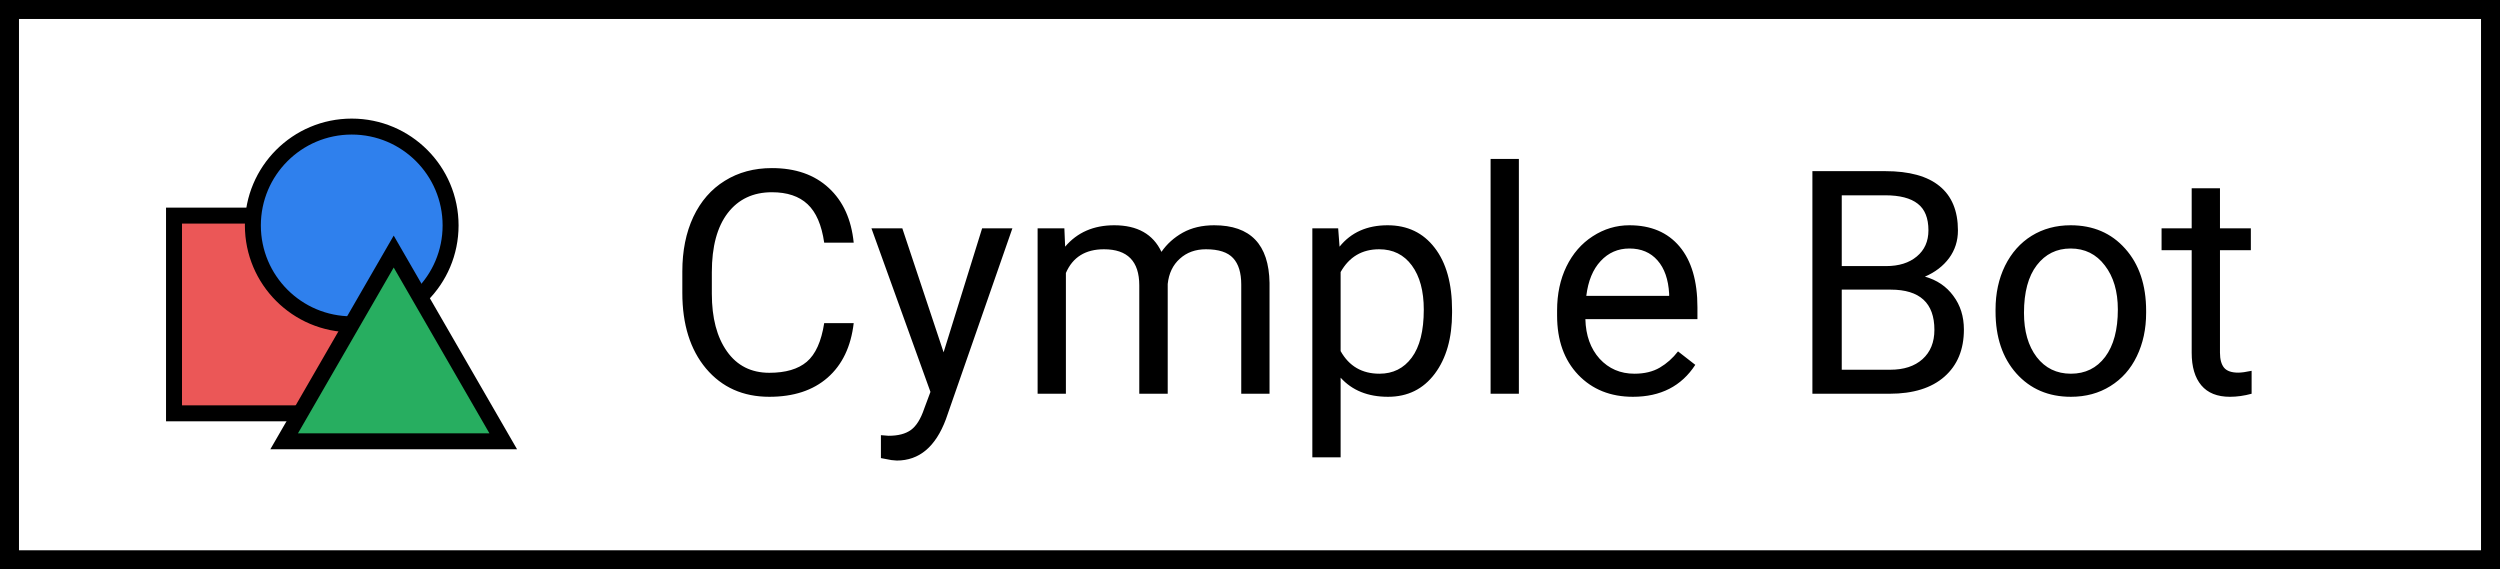<svg width="527" height="120" viewBox="0 0 527 120" fill="none" xmlns="http://www.w3.org/2000/svg">
<rect x="2" y="2" width="523" height="116" stroke="black" stroke-width="4"/>
<path d="M179.961 68.111C179.381 73.074 177.544 76.909 174.45 79.616C171.378 82.302 167.285 83.644 162.172 83.644C156.629 83.644 152.182 81.657 148.83 77.683C145.5 73.708 143.835 68.391 143.835 61.73V57.219C143.835 52.857 144.608 49.023 146.155 45.714C147.724 42.405 149.937 39.87 152.794 38.108C155.651 36.325 158.96 35.434 162.72 35.434C167.704 35.434 171.7 36.83 174.708 39.623C177.716 42.395 179.467 46.24 179.961 51.16H173.741C173.204 47.422 172.033 44.715 170.229 43.039C168.445 41.363 165.942 40.525 162.72 40.525C158.767 40.525 155.662 41.986 153.406 44.908C151.172 47.83 150.055 51.987 150.055 57.38V61.924C150.055 67.016 151.118 71.065 153.245 74.073C155.372 77.081 158.348 78.585 162.172 78.585C165.609 78.585 168.241 77.811 170.067 76.265C171.915 74.696 173.14 71.978 173.741 68.111H179.961ZM198.91 74.267L207.031 48.131H213.412L199.394 88.382C197.224 94.183 193.775 97.083 189.049 97.083L187.921 96.986L185.697 96.567V91.733L187.309 91.862C189.328 91.862 190.896 91.454 192.014 90.638C193.152 89.821 194.087 88.328 194.817 86.158L196.139 82.613L183.699 48.131H190.209L198.91 74.267ZM224.369 48.131L224.53 51.998C227.087 48.99 230.535 47.486 234.875 47.486C239.752 47.486 243.071 49.355 244.833 53.094C245.993 51.418 247.497 50.065 249.345 49.033C251.214 48.002 253.416 47.486 255.951 47.486C263.6 47.486 267.488 51.536 267.617 59.636V83H261.655V59.99C261.655 57.498 261.086 55.64 259.947 54.415C258.809 53.169 256.896 52.546 254.211 52.546C251.998 52.546 250.161 53.212 248.7 54.544C247.239 55.855 246.391 57.627 246.154 59.861V83H240.16V60.151C240.16 55.081 237.679 52.546 232.716 52.546C228.806 52.546 226.131 54.211 224.691 57.541V83H218.729V48.131H224.369ZM306.096 65.952C306.096 71.259 304.882 75.534 302.454 78.778C300.026 82.022 296.739 83.644 292.593 83.644C288.36 83.644 285.03 82.302 282.603 79.616V96.406H276.641V48.131H282.087L282.377 51.998C284.805 48.99 288.178 47.486 292.496 47.486C296.686 47.486 299.994 49.065 302.422 52.224C304.871 55.382 306.096 59.775 306.096 65.404V65.952ZM300.134 65.275C300.134 61.344 299.296 58.239 297.62 55.962C295.944 53.685 293.646 52.546 290.724 52.546C287.114 52.546 284.407 54.147 282.603 57.348V74.009C284.386 77.189 287.114 78.778 290.788 78.778C293.646 78.778 295.912 77.65 297.588 75.394C299.285 73.117 300.134 69.744 300.134 65.275ZM320.179 83H314.217V33.5H320.179V83ZM344.22 83.644C339.493 83.644 335.647 82.098 332.683 79.004C329.718 75.889 328.235 71.731 328.235 66.532V65.436C328.235 61.977 328.891 58.895 330.201 56.188C331.533 53.459 333.381 51.332 335.744 49.807C338.129 48.26 340.707 47.486 343.479 47.486C348.012 47.486 351.535 48.98 354.049 51.966C356.562 54.952 357.819 59.227 357.819 64.792V67.273H334.197C334.283 70.711 335.282 73.493 337.194 75.62C339.128 77.726 341.577 78.778 344.542 78.778C346.647 78.778 348.431 78.349 349.892 77.489C351.353 76.63 352.631 75.491 353.727 74.073L357.368 76.909C354.446 81.399 350.063 83.644 344.22 83.644ZM343.479 52.385C341.072 52.385 339.053 53.266 337.42 55.027C335.787 56.768 334.777 59.217 334.391 62.375H351.857V61.924C351.686 58.895 350.869 56.553 349.408 54.898C347.947 53.223 345.971 52.385 343.479 52.385ZM382.054 83V36.078H397.394C402.485 36.078 406.31 37.131 408.866 39.236C411.444 41.342 412.733 44.457 412.733 48.582C412.733 50.773 412.11 52.718 410.864 54.415C409.618 56.091 407.921 57.391 405.772 58.315C408.308 59.023 410.306 60.377 411.767 62.375C413.249 64.352 413.99 66.715 413.99 69.465C413.99 73.676 412.626 76.984 409.897 79.391C407.169 81.797 403.312 83 398.328 83H382.054ZM388.241 61.054V77.94H398.457C401.336 77.94 403.603 77.199 405.257 75.717C406.933 74.213 407.771 72.15 407.771 69.529C407.771 63.879 404.698 61.054 398.554 61.054H388.241ZM388.241 56.091H397.587C400.294 56.091 402.453 55.414 404.064 54.06C405.697 52.707 406.514 50.87 406.514 48.55C406.514 45.972 405.762 44.102 404.258 42.942C402.754 41.761 400.466 41.17 397.394 41.17H388.241V56.091ZM420.661 65.243C420.661 61.827 421.327 58.755 422.659 56.026C424.013 53.298 425.882 51.192 428.267 49.71C430.673 48.227 433.412 47.486 436.484 47.486C441.232 47.486 445.067 49.13 447.989 52.417C450.933 55.704 452.404 60.076 452.404 65.533V65.952C452.404 69.347 451.749 72.397 450.438 75.105C449.149 77.79 447.291 79.885 444.863 81.389C442.457 82.893 439.686 83.644 436.549 83.644C431.822 83.644 427.987 82.001 425.044 78.714C422.122 75.427 420.661 71.076 420.661 65.662V65.243ZM426.655 65.952C426.655 69.819 427.547 72.924 429.33 75.266C431.135 77.607 433.541 78.778 436.549 78.778C439.578 78.778 441.984 77.597 443.768 75.233C445.551 72.849 446.442 69.519 446.442 65.243C446.442 61.419 445.529 58.325 443.703 55.962C441.898 53.577 439.492 52.385 436.484 52.385C433.541 52.385 431.167 53.556 429.362 55.898C427.558 58.239 426.655 61.591 426.655 65.952ZM467.97 39.688V48.131H474.479V52.739H467.97V74.363C467.97 75.76 468.26 76.812 468.84 77.522C469.42 78.209 470.408 78.553 471.805 78.553C472.492 78.553 473.438 78.424 474.641 78.166V83C473.072 83.43 471.547 83.644 470.064 83.644C467.4 83.644 465.392 82.839 464.038 81.228C462.685 79.616 462.008 77.328 462.008 74.363V52.739H455.659V48.131H462.008V39.688H467.97Z" fill="black"/>
<rect x="36.682" y="45.45" width="41.68" height="41.68" fill="#EB5757" stroke="black" stroke-width="3.364"/>
<circle cx="74.145" cy="47.522" r="20.84" fill="#2F80ED" stroke="black" stroke-width="3.364"/>
<path d="M59.898 93.028L82.993 53.03L106.087 93.028H59.898Z" fill="#27AE60" stroke="black" stroke-width="3.364"/>
</svg>
